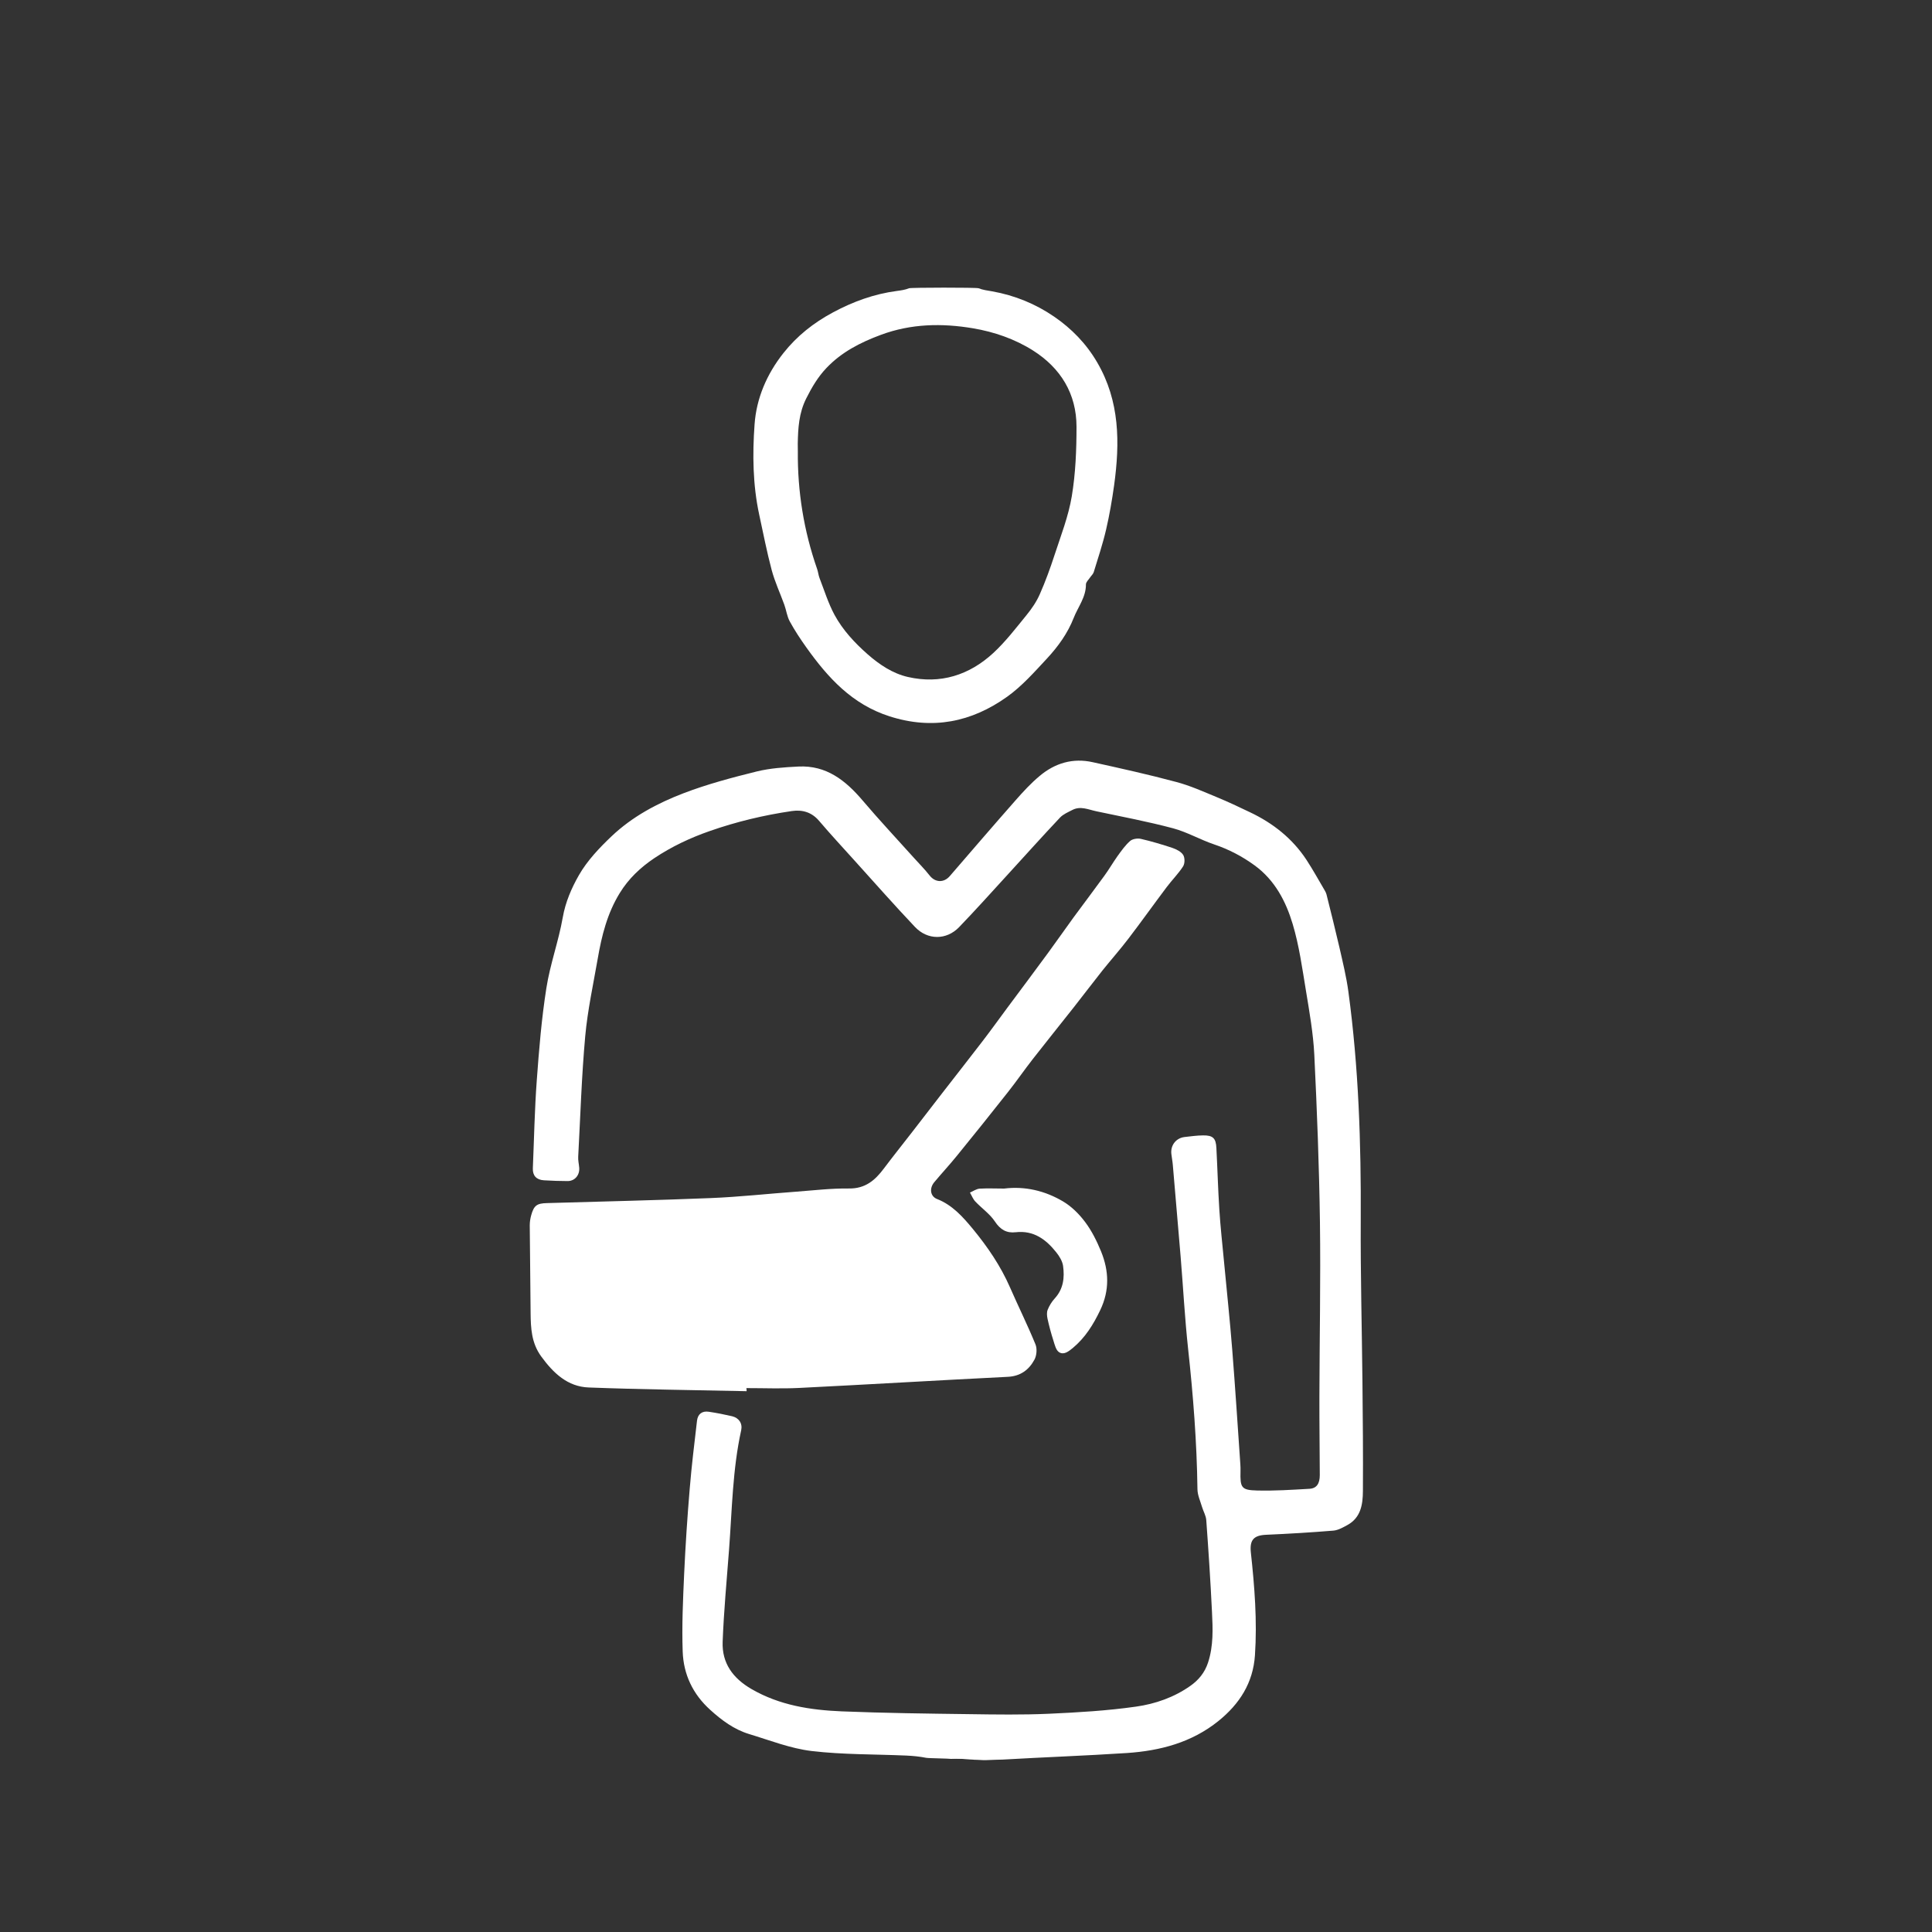 <svg viewBox="0 0 2500 2500" xmlns="http://www.w3.org/2000/svg" xmlns:xlink="http://www.w3.org/1999/xlink" id="Layer_1" overflow="hidden"><rect x="0" y="0" width="2500" height="2500" fill="#333333" stroke="none"/><g display="none"><rect x="-436.3" y="-55.7" width="3319.1" height="2854.3" fill="#FFFFFF"/></g><g><g display="none"><path d="M637.7 1015.6C661.1 1033.4 689 1037.3 716.9 1041.1 724.1 1042.1 731.3 1044.1 738.5 1044.5 742.7 1044.8 748 1044.2 751.1 1041.8 810.9 996.3 891.2 1010.3 931.9 1060 932 1060.2 932.4 1060.1 933.6 1060.3 933.6 1054.9 933.6 1049.6 933.6 1044.6 950.6 1041.4 967.1 1039.2 982.9 1035 998.7 1030.8 1013.9 1024.7 1029.5 1019.3 1036 1035.8 1029.4 1061.7 1011.9 1067.9 992.2 1074.9 972.3 1081 952.4 1087.6 950.3 1088.3 948.4 1089.4 946.4 1090.3 947 1093.9 947.6 1097 948.4 1101.7 954.1 1101.7 960 1101.6 965.9 1101.7 988.5 1102.3 1006.6 1120.7 1007.1 1143.3 1007.4 1160.4 1007.4 1177.6 1007.1 1194.7 1006.7 1221.6 992.6 1235.7 965.7 1237.5 962.6 1237.7 941.6 1239.8 938.1 1239.6 938.1 1239.6 938.1 1239.6 938.1 1239.6 936 1239.5 934.3 1238.1 933.7 1236.2 932 1230.6 929.9 1225 929.9 1219.4 929.5 1184.7 929.9 1149.9 929.8 1115.2 929.7 1075.8 896.9 1040.8 854.7 1037 874.1 1049 891.6 1059.8 910.2 1071.3 883 1087.7 857.6 1103 830.9 1119.1L830.9 1093.3C827.1 1093.3 823.6 1093.5 820.3 1093.3 795.7 1091.5 771.1 1089.3 746.5 1087.9 743.8 1087.7 739 1090.7 738.4 1093.1 736.6 1099.9 735.6 1107.1 735.6 1114.2 735.3 1149.3 735.5 1184.3 735.5 1219.4 735.5 1236.2 734.2 1237.5 717 1237.5 710.2 1237.5 703.4 1237.6 696.5 1237.3 674.5 1236.3 659.2 1221.9 658.3 1199.8 657.5 1179.7 657.4 1159.5 658.3 1139.5 659.3 1117.1 675 1102.8 697.5 1101.8 698.8 1101.7 700.1 1101.8 701.4 1101.8 718 1101.7 718 1101.7 719.7 1084.7 696.6 1079.4 672.1 1077.8 652.6 1062.4 646.7 1057.8 642.7 1050.8 637.8 1044.9L637.8 1015.6ZM716.5 1120.8C708.1 1120.8 700.5 1120.3 693 1121 684 1121.8 676.9 1129.2 676.8 1138.2 676.5 1159 676.4 1179.8 676.8 1200.6 677 1209.6 682.1 1216.2 691.1 1217.8 699.2 1219.2 707.6 1219 716.5 1219.5L716.5 1120.8 716.5 1120.8ZM949.6 1218.3C956.6 1218.3 962.7 1218.6 968.7 1218.2 979.7 1217.5 987.3 1210.8 987.6 1199.8 988.2 1179.4 988.1 1159 987.5 1138.6 987.3 1130.2 982.3 1123.6 973.5 1122.2 965.7 1120.9 957.7 1121.3 949.5 1120.9L949.6 1218.3 949.6 1218.3ZM781.9 1048 829.9 1048 829.9 1034.2C812.2 1034.6 796.2 1037.7 781.9 1048Z" fill="#FFFFFF"/><path d="M637.7 1448.2C639.6 1441.7 641.4 1435.2 643.3 1428.8 652.6 1397.4 670.3 1373.8 703.2 1364.1 715.6 1360.5 727.7 1355.8 740 1351.4 765 1342.5 774.9 1314.4 761.1 1291.9 756.9 1285 752.9 1277.9 749.3 1270.7 740.6 1253.2 740.7 1253.1 755 1237.7 756.2 1240.5 757.3 1243 758.5 1245.4 764.6 1257.5 769.6 1270.4 777.1 1281.6 796.2 1310.3 784.5 1352.9 752.7 1366 738.6 1371.8 724.4 1377.4 709.8 1381.8 685 1389.2 670.4 1405.8 663.5 1429.9 661.4 1437.4 660.7 1445.2 658.5 1452.7 655.4 1463.1 659.5 1470.7 668.5 1474 685.1 1480.2 702 1486.6 719.3 1489.7 799.3 1504 879.5 1503.6 959.2 1487 971.5 1484.4 983.4 1479.6 995.2 1475.2 1005.1 1471.5 1009 1463.6 1007 1453.3 1005 1443.2 1003.4 1432.8 999.8 1423.2 992.9 1404.8 980.1 1391.3 961.3 1384.4 945.5 1378.6 929.4 1373.4 913.8 1367.2 889.4 1357.5 874.4 1329.7 879.6 1303.9 880.2 1300.9 884.6 1297.7 888 1296.5 891.4 1295.2 895.6 1296.2 896.9 1296.2 898.7 1308.6 898.7 1320.8 902.7 1331.6 905.3 1338.5 912.8 1345.2 919.8 1348.6 932.2 1354.7 945.8 1358.7 959.1 1362.7 992.6 1372.8 1012.6 1395.5 1021.6 1428.7 1023.5 1435.9 1024.6 1443.3 1026.2 1450.6 1030.1 1467.6 1022.8 1479.6 1009.2 1488.6 991.8 1500.1 971.9 1505.2 951.7 1508.4 930.6 1511.7 909.3 1514 888.1 1516.8 885.2 1517.2 882.4 1517.9 879.6 1518.5 849.1 1518.5 818.6 1518.5 788 1518.5 782.6 1517.8 777.2 1516.9 771.8 1516.4 738.2 1513.3 704.8 1509.2 672.9 1497 657.3 1491 643.8 1482.8 638 1465.9 637.7 1459.9 637.7 1454 637.7 1448.2Z" fill="#FFFFFF"/><path d="M822.8 953.3C822.8 958.8 822.8 964.3 822.8 970.5 826.4 970.7 829.6 970.8 832.7 970.9 863 972.2 893.4 972.1 923.5 975.2 947.7 977.7 972.4 979.8 995.1 990.3 998 991.6 1000.8 993.1 1003.5 994.6 1009.1 997.9 1015.3 1001.5 1012.8 1009.2 1010.5 1016.2 997 1020.1 989.7 1017.1 967.7 1008.1 944.7 1003.7 921.1 1001.6 891.4 999 861.7 996.4 832.1 993.9 829.6 993.7 827 993.9 823.3 993.9 823 999.8 822.8 1005.4 822.5 1012.6 805.6 1002.4 790 992.9 773.3 982.9 789.2 972.6 804.1 962.8 819.1 953.1 820.2 953.3 821.5 953.3 822.8 953.3Z" fill="#FFFFFF"/><path d="M1599.1 1432.8C1600.5 1446.2 1607.4 1449.4 1618.1 1448.2 1625.5 1447.4 1633 1447.9 1640.5 1448.1 1650.2 1448.4 1656.6 1454.2 1657 1462.5 1657.4 1471.3 1651.3 1477.7 1641.1 1478.4 1634.3 1478.9 1627.5 1478.6 1620.7 1478.6 1576.5 1478.6 1532.4 1478.6 1488.2 1478.6 1485.3 1478.6 1482.3 1478.7 1479.4 1478.4 1469.8 1477.3 1463.6 1471.1 1463.8 1462.9 1464 1454.7 1470.5 1448.6 1480 1448.1 1485.8 1447.8 1491.8 1447.4 1497.5 1448.2 1508.3 1449.7 1513 1444.7 1514.1 1433.6 1414.6 1433.6 1315.2 1433.6 1215.1 1433.6 1215.1 1297.2 1215.1 1162 1215.1 1025.9 1444.9 1025.9 1674.9 1025.9 1905.5 1025.9 1905.5 1161.1 1905.5 1296.3 1905.5 1432.8 1803.6 1432.8 1701.6 1432.8 1599.1 1432.8ZM1560.2 1415C1664.1 1415 1768 1415 1872 1415 1886 1415 1886.5 1414.5 1886.5 1400.9 1886.5 1286.6 1886.5 1172.3 1886.5 1058 1886.5 1043.4 1886.3 1043.2 1871.8 1043.2 1664.3 1043.2 1456.8 1043.2 1249.3 1043.2 1235.2 1043.2 1234.7 1043.8 1234.7 1058.3 1234.7 1172.3 1234.7 1286.3 1234.7 1400.3 1234.7 1414.6 1235.3 1415.2 1249.5 1415.2 1353 1415 1456.6 1415 1560.2 1415Z" fill="#FFFFFF"/><path d="M746.3 973.5C746.3 983 746.3 990 746.3 994.6 721.5 1001.1 697.5 1006.6 674 1014 666.9 1016.2 662.6 1015.7 657.7 1011.2 650.9 1004.9 651.1 998 659.5 994.4 671.4 989.4 683.7 984.7 696.2 981.8 712.3 978.1 728.8 976.3 746.3 973.5Z" fill="#FFFFFF"/><path d="M1487.2 1262.4C1477.5 1263.6 1469.9 1264.6 1461.1 1265.7 1466.2 1277.3 1471 1288.1 1476.1 1299.6 1472.9 1301.2 1470.2 1302.6 1467 1304.2 1461.8 1292.6 1456.9 1281.5 1451.5 1269.5 1445.1 1275.4 1439.7 1280.4 1433.2 1286.4 1433.2 1261.2 1433.2 1237.3 1433.2 1211.9 1451.2 1228.8 1468.6 1245.1 1487.2 1262.4Z" fill="#FFFFFF"/><path d="M1450.2 1157.2C1454.7 1163.1 1458.5 1168.2 1462.9 1174.1 1460 1175 1457.6 1175.8 1454.9 1176.6 1454.7 1181.8 1454.4 1186.9 1454.2 1191.9 1445.9 1192.7 1445.9 1192.7 1444.9 1176.2 1442.8 1175.7 1440.5 1175.1 1437.4 1174.4 1441.8 1168.5 1445.8 1163.2 1450.2 1157.2Z" fill="#FFFFFF"/><path d="M1379.1 1240.4C1379.9 1243.8 1380.4 1246.1 1381 1248.6 1386.5 1248.9 1391.6 1249.1 1396.6 1249.3 1397.4 1257.6 1397.4 1257.6 1380.9 1258.6 1380.4 1260.7 1379.8 1263 1379.1 1266 1373.3 1261.8 1368.2 1258 1361.7 1253.3 1367.5 1249.1 1372.7 1245.2 1379.1 1240.4Z" fill="#FFFFFF"/><path d="M1517.1 1240.2C1523.5 1245 1528.7 1248.8 1534.6 1253.2 1528.8 1257.6 1523.5 1261.6 1517.4 1266.1 1516.7 1263 1516.1 1260.8 1515.8 1259.4 1510.5 1255 1498.7 1264.1 1498.9 1250.8 1504.7 1245.6 1516.5 1255.2 1517.1 1240.2Z" fill="#FFFFFF"/><path d="M1452.9 1315.8C1457.2 1322.6 1448.8 1333.5 1463.3 1333.8 1458.8 1339.9 1454.9 1345.2 1450.3 1351.4 1445.9 1345.5 1441.9 1340.2 1437.4 1334.1 1440.5 1333.4 1442.7 1332.9 1443.7 1332.6 1448.8 1327.4 1438.9 1315.1 1452.9 1315.8Z" fill="#FFFFFF"/></g><g display="none"><path d="M462.3 947.9C480.4 955.6 500.2 960.8 516.3 971.5 543.1 989.2 555 1016.9 555.3 1048.9 555.7 1099.4 555.5 1149.9 555.4 1200.3 555.2 1256.6 513.6 1300.1 459 1301.4 405.3 1302.6 360.4 1259.4 359.4 1203.6 358.4 1151.8 358.5 1100 359.4 1048.2 360.2 1000.1 391.4 963.3 438.1 952.7 442.8 951.6 447.2 949.6 451.7 948 455.2 947.9 458.7 947.9 462.3 947.9Z" fill="#FFFFFF"/><path d="M281.4 1160.7C286.6 1149 294.8 1141.3 308.3 1145.1 322 1148.9 323.6 1160.4 323.6 1172.7 323.5 1190 322.5 1207.5 324.9 1224.5 334.3 1289.9 394.3 1339.2 460.4 1337.2 528.9 1335.1 584.1 1284.3 590.3 1217.1 591.8 1200.8 591.3 1184.4 591.8 1168 592.2 1152.2 599.3 1144.2 612.5 1144.5 624.7 1144.8 632.3 1153.2 632.6 1167.6 633.4 1204.9 633.8 1242.2 616.6 1276.8 591.1 1328.1 551.3 1361.8 494.6 1374.3 489.5 1375.4 484.4 1376.6 478.7 1377.8 478.7 1389.6 478.7 1400.9 478.7 1414.3 498.6 1414.3 518.3 1414.3 538.1 1414.3 543.4 1414.3 548.8 1413.9 554 1414.5 564.7 1415.8 572.4 1421.2 573.9 1432.5 575.4 1443.8 569.6 1451.2 559.6 1455.2 556 1456.6 551.9 1457.1 548 1457.2 487.3 1457.3 426.6 1457.3 365.9 1457.2 362.8 1457.2 359.5 1457.1 356.8 1456 346.5 1451.9 338.9 1445.1 340.4 1433.1 342 1420.7 350.5 1414.6 362.5 1414.4 382 1414 401.5 1414.3 421 1414.3 425.7 1414.3 430.5 1414.3 436.5 1414.3 436.5 1403.1 437.4 1393.4 436 1383.9 435.5 1380.7 429.6 1376.7 425.6 1375.9 372.5 1365.3 331.6 1336.9 305.5 1289.9 295.2 1271.4 291 1249.5 283.9 1229.2 283.1 1226.8 282.2 1224.4 281.3 1222 281.4 1201.5 281.4 1181.1 281.4 1160.7Z" fill="#FFFFFF"/><path d="M1843.9 1234.1C1843.9 1205.9 1843.9 1180.4 1843.9 1153.5 1835.2 1153.5 1827 1153.5 1816.4 1153.5 1819 1141.6 1810.2 1129.6 1824.7 1121 1822.5 1115.8 1820.1 1110.2 1817.8 1104.5 1809.6 1083.8 1811.2 1064.3 1827 1047.7 1841.4 1032.5 1867 1027 1887.2 1038.3 1903.8 1047.6 1918.7 1060.9 1931.9 1074.8 1943.4 1086.8 1951.1 1102.4 1961.3 1115.7 1964.2 1119.5 1970.2 1122.8 1974.9 1123.1 1992.9 1123.9 2011 1123.4 2029.9 1123.4 2029.9 1133.3 2029.9 1142 2029.9 1152.7 2020.9 1152.7 2011.8 1152.7 2002.7 1152.7 1993.5 1152.7 1984.3 1152.7 1973.5 1152.7 1973.5 1226.5 1973.5 1299 1973.5 1372.4 1962.4 1372.4 1952.9 1372.4 1941.8 1372.4 1941.8 1300 1941.8 1227.5 1941.8 1153.9 1919.4 1153.9 1898.5 1153.9 1876.1 1153.9 1876.1 1226.8 1876.1 1299.2 1876.1 1372.5 1865.1 1372.5 1855.7 1372.5 1844.4 1372.5 1844.4 1339.1 1844.4 1306.2 1844.4 1269.4 1811.3 1295.9 1781.1 1320.1 1750.2 1344.9 1743.8 1335.3 1737.9 1326.6 1731.1 1316.4 1758 1295.8 1784.5 1275.5 1812.9 1253.7 1790.9 1244 1771.4 1234.9 1751.4 1227 1748.2 1225.7 1742.3 1228.9 1738.8 1231.6 1718.2 1247 1698 1262.8 1677.5 1278.4 1673.7 1281.3 1669.8 1284 1665.1 1287.3 1658.5 1277.6 1652.7 1268.9 1646.1 1259.1 1668.4 1243.2 1689.8 1228 1711.3 1212.7 1685.4 1179.2 1683.6 1157.3 1704.3 1137.1 1725.4 1116.6 1758.3 1114.7 1780.7 1132.8 1801.1 1149.3 1802.2 1174.3 1782.8 1206.4 1802.7 1215.5 1822.1 1224.3 1843.9 1234.1ZM1930.9 1123.4C1924.1 1113.5 1920 1106.1 1914.4 1100 1903.8 1088.3 1893.4 1076.2 1881.1 1066.5 1871.4 1058.8 1858.9 1060.3 1849.3 1068.6 1839.9 1076.7 1840.8 1087.4 1845.6 1097.8 1848.8 1104.6 1852.3 1111.3 1856.3 1117.5 1858 1120.1 1861.5 1123.2 1864.2 1123.2 1885.3 1123.6 1906.3 1123.4 1930.9 1123.4ZM1742.8 1150.1C1730.6 1150.3 1720.5 1160.2 1720.8 1171.8 1721 1183.5 1731.2 1192.9 1743.5 1192.8 1756.2 1192.7 1765.2 1183.6 1765.1 1171.2 1764.9 1159 1755.3 1149.9 1742.8 1150.1Z" fill="#FFFFFF"/><path d="M1486.6 1230C1495.8 1182 1458.3 1130.2 1418 1132.6 1435 1159.3 1435.5 1174.5 1420 1193.5 1404.6 1212.4 1376.6 1220.4 1355.2 1212.2 1332.7 1203.5 1316.3 1177.2 1318.4 1152.9 1320.3 1130.6 1339.1 1108.1 1362.6 1103.8 1436.9 1090 1500.9 1124.1 1516.1 1194.6 1518.5 1205.6 1517.6 1217.3 1518.2 1229.3 1527.3 1229.3 1535.9 1229.3 1546.2 1229.3 1546.2 1207.6 1546.2 1186.4 1546.2 1165.3 1546.2 1144.6 1546.2 1123.9 1546.2 1102.1 1555.8 1102.1 1564 1102.1 1573 1102.1 1573 1187.5 1573 1272.3 1573 1357 1571.9 1357.7 1571.2 1358.4 1570.4 1358.5 1546.2 1360.9 1546.2 1360.9 1546.2 1336.7 1546.2 1311.1 1546.2 1285.5 1546.2 1258.7 1534.8 1258.7 1525 1258 1515.5 1259.1 1512.4 1259.4 1508.6 1263.6 1507.1 1267 1484 1316.5 1447.6 1348.2 1392 1356.4 1354.4 1361.9 1317.3 1359.9 1282 1346.9 1264.3 1340.4 1247.8 1328.5 1233.1 1316.2 1216.6 1302.3 1215.4 1281.8 1220.3 1262.1 1225.5 1241.1 1243 1230 1268.1 1230 1335.9 1229.9 1403.7 1230 1471.5 1230 1476.4 1230 1481.3 1230 1486.6 1230ZM1478.8 1260C1474.9 1259.4 1472.9 1258.8 1470.8 1258.8 1402.2 1258.7 1333.6 1258.6 1265 1258.8 1251.7 1258.8 1246 1266.1 1247.7 1279.5 1250.8 1303.4 1266.5 1318.1 1288.2 1321.2 1321.7 1325.9 1355.8 1327.6 1389.6 1327.3 1403.8 1327.2 1419.2 1320.8 1431.8 1313.5 1452.7 1301.5 1468.8 1284 1478.8 1260ZM1347.1 1159.9C1347.3 1174.9 1360.2 1187.4 1375.4 1187.1 1390 1186.9 1403.3 1173.6 1403.4 1159 1403.6 1144.3 1389 1130.3 1374.1 1130.9 1359.7 1131.5 1346.9 1145.2 1347.1 1159.9Z" fill="#FFFFFF"/><path d="M2078.1 1371.9C2088.7 1342.3 2098.7 1314.6 2108.7 1286.9 2129.9 1228.4 2151.3 1170 2172.2 1111.3 2175.3 1102.5 2179.1 1098.4 2189 1099.2 2202.6 1100.3 2219.6 1095.2 2229.1 1101.6 2238.4 1108 2240.4 1125.4 2245 1138.1 2271.5 1211.1 2297.8 1284.2 2324.2 1357.3 2325.7 1361.4 2327.1 1365.5 2329.3 1371.8 2313.7 1371.8 2299.4 1372.2 2285.1 1371.4 2282.6 1371.3 2279.4 1366.7 2278.2 1363.5 2273.4 1351.2 2269.1 1338.6 2265 1326 2263 1319.8 2259.9 1317 2252.8 1317.1 2220 1317.5 2187.3 1317 2154.5 1317.6 2150.7 1317.7 2145.1 1321.8 2143.6 1325.5 2138.2 1338 2134.6 1351.3 2129.5 1364 2128.2 1367.3 2123.9 1371.4 2120.8 1371.6 2107.2 1372.3 2093.6 1371.9 2078.1 1371.9ZM2161.4 1274.1C2190.6 1274.1 2217.8 1274.1 2246.5 1274.1 2232.4 1234.2 2218.8 1195.5 2205.2 1156.8 2204.3 1156.9 2203.3 1157.1 2202.4 1157.2 2188.9 1195.8 2175.3 1234.4 2161.4 1274.1Z" fill="#FFFFFF"/><path d="M942.8 1225.7C942.8 1264.7 942.8 1303.8 942.7 1342.8 942.7 1346.2 942.7 1350.6 940.7 1352.9 938.3 1355.8 933.9 1358.4 930.2 1358.4 926.9 1358.5 923 1355.6 920.4 1352.9 918.8 1351.2 918.5 1347.7 918.5 1345 918.4 1265.7 918.4 1186.3 918.5 1107 918.5 1098.2 922.2 1093.2 928.7 1092.5 937.3 1091.5 942.6 1096.5 942.6 1106.3 942.7 1122 942.6 1137.7 942.6 1153.5 942.8 1177.6 942.8 1201.6 942.8 1225.7Z" fill="#FFFFFF"/><path d="M988.6 1225.7C988.6 1249.5 988.6 1273.4 988.6 1297.2 988.6 1299.7 988.8 1302.4 988.2 1304.8 986.9 1310.6 983 1314.2 977 1314.4 971.4 1314.6 967.2 1311.7 965.6 1306.1 964.7 1303 964.4 1299.6 964.3 1296.4 964.2 1249.2 964.3 1202.1 964.3 1154.9 964.3 1153.9 964.3 1152.9 964.3 1151.9 964.8 1142.5 969.7 1136.6 977 1136.9 984.2 1137.2 988.5 1142.5 988.5 1151.9 988.7 1176.5 988.6 1201.1 988.6 1225.7Z" fill="#FFFFFF"/><path d="M872.8 1225.8C872.8 1202.7 872.8 1179.7 872.8 1156.6 872.8 1153.9 872.5 1150.3 874.1 1148.6 876.8 1145.5 880.9 1141.5 884.3 1141.6 888.1 1141.7 892.5 1145.4 895.4 1148.5 897.1 1150.3 896.8 1154.3 896.8 1157.3 896.9 1202.9 896.8 1248.5 896.8 1294.1 896.8 1294.9 896.8 1295.6 896.8 1296.4 896.4 1305.6 892.1 1310.5 884.3 1310.4 877.2 1310.4 872.8 1305.4 872.8 1296.4 872.7 1272.9 872.8 1249.3 872.8 1225.8Z" fill="#FFFFFF"/><path d="M1056.9 1225.7C1056.9 1206.4 1056.9 1187.1 1056.9 1167.8 1056.9 1162.1 1058.3 1157.3 1064.1 1154.8 1070.3 1152.1 1077.4 1154.9 1079.7 1161.2 1080.5 1163.3 1080.9 1165.7 1080.9 1167.9 1081 1206.2 1081 1244.5 1081 1282.9 1081 1284.2 1080.8 1285.4 1080.6 1286.7 1079.3 1293.9 1074.7 1298.2 1068.4 1297.9 1061.7 1297.6 1057.1 1292.8 1057.1 1285.2 1056.9 1265.3 1057 1245.5 1056.9 1225.7 1057 1225.7 1056.9 1225.7 1056.9 1225.7Z" fill="#FFFFFF"/><path d="M804.3 1225.6C804.3 1243.1 804.4 1260.6 804.3 1278.1 804.3 1287.4 800 1292.7 792.6 1292.9 785.8 1293.1 780.8 1288 780.7 1279 780.4 1243.2 780.3 1207.4 780.5 1171.7 780.5 1163.4 786.2 1158.1 793.2 1158.5 799.9 1158.9 804.3 1164.1 804.3 1172.3 804.4 1190.1 804.3 1207.9 804.3 1225.6Z" fill="#FFFFFF"/><path d="M826.8 1225C826.8 1216.7 826.5 1208.3 826.9 1199.9 827.2 1192 831.6 1187.6 838.4 1187.4 845.4 1187.2 850.2 1192 850.4 1200.2 850.7 1217.2 850.7 1234.1 850.4 1251.1 850.3 1259.2 845.4 1264.2 838.5 1264 831.6 1263.9 827.1 1259.1 826.9 1250.8 826.5 1242.3 826.7 1233.7 826.8 1225 826.7 1225 826.7 1225 826.8 1225Z" fill="#FFFFFF"/><path d="M1011 1225.5C1011 1219.4 1010.7 1213.4 1011.1 1207.3 1011.5 1200.1 1016 1196 1022.8 1196 1029.4 1196 1034.2 1200.2 1034.4 1207.4 1034.8 1219.8 1034.8 1232.2 1034.3 1244.5 1034.1 1251.2 1029.9 1255.1 1023 1255.3 1016.2 1255.6 1011.5 1251.5 1011.1 1244.4 1010.7 1238.2 1011 1231.8 1011 1225.5 1011 1225.5 1011 1225.5 1011 1225.5Z" fill="#FFFFFF"/><path d="M1126.7 1225.9C1126.7 1230.2 1127 1234.6 1126.6 1238.8 1125.9 1245.8 1121 1250.1 1114.4 1249.7 1107.5 1249.3 1103.5 1245.4 1103.1 1238.7 1102.7 1229.9 1102.6 1220.9 1103.2 1212.1 1103.6 1205.3 1108 1201.6 1114.8 1201.6 1121.7 1201.6 1125.7 1205.6 1126.5 1212.2 1127.1 1216.7 1126.7 1221.4 1126.7 1225.9 1126.7 1225.9 1126.7 1225.9 1126.7 1225.9Z" fill="#FFFFFF"/><path d="M734.4 1226C734.4 1222.7 734.1 1219.4 734.5 1216.1 735.2 1209.9 738.7 1205.8 745 1205 751.8 1204.2 756.9 1207.5 757.8 1214.1 758.8 1221.6 758.8 1229.3 757.9 1236.8 757.1 1243.4 752.3 1246.7 745.4 1246.4 739.2 1246.1 734.8 1241.6 734.4 1235.1 734.3 1232.1 734.4 1229 734.4 1226Z" fill="#FFFFFF"/></g><g display="none"><path d="M1714.4 1545.9C1700.6 1543.6 1686.6 1542.5 1673.1 1539 1571.8 1512.4 1506.3 1448.4 1483.1 1346.5 1451.6 1208.3 1538.3 1075.3 1676.5 1044.2 1688.1 1041.6 1700.1 1040.8 1711.9 1039.1 1714.1 1038.8 1716.3 1038.3 1718.6 1037.9 1726 1037.9 1733.3 1037.9 1740.7 1037.9 1742.9 1038.3 1745.2 1038.7 1747.4 1039 1763.7 1041.7 1780.3 1043 1796.2 1047.2 1920.9 1080.2 2003.9 1204.6 1979.8 1338 1962.2 1435.9 1885.1 1517.4 1788.1 1539 1774.3 1542.1 1760.1 1543.7 1746.2 1545.9 1735.6 1545.9 1725 1545.9 1714.4 1545.9ZM1959 1292.1C1959.1 1165.7 1856.8 1063.1 1730.6 1063 1604.3 1062.9 1501.7 1165.3 1501.6 1291.6 1501.5 1418.3 1603.6 1520.9 1729.7 1521 1856.7 1521.1 1958.9 1419 1959 1292.1Z" fill="#FFFFFF"/><path d="M489.9 1203.5C515.4 1189.9 540.9 1176.5 566.4 1162.8 606 1141.5 645.6 1120.2 685.2 1098.9 687 1097.9 688.9 1097.1 691.1 1096 695.1 1102.8 699.2 1109.4 703.1 1116.1 717.5 1141.2 731.8 1166.3 746.3 1191.3 749 1196.1 749.6 1199.3 744.1 1203.1 734.7 1209.5 730.9 1220 728.9 1230.8 726.6 1243.4 720.7 1253.7 711.1 1261.8 690.3 1279.2 669.2 1296.5 644.7 1308.4 629.9 1315.6 614.4 1321.5 598.9 1326.8 592.2 1329.1 584.4 1329.1 577.3 1328.6 574.5 1328.4 571.5 1324.5 569.5 1321.6 544.3 1284.6 519.2 1247.5 494.1 1210.4 492.8 1208.5 491.4 1206.8 490 1205 489.9 1204.4 489.9 1204 489.9 1203.5Z" fill="#FFFFFF"/><path d="M646.6 1476.9C632.9 1462.3 619.3 1448.6 606.6 1434.2 586.5 1411.4 575.1 1384.4 570.1 1354.5 568.4 1344.2 570.6 1340.8 580 1341 597.1 1341.4 613 1336.3 627.3 1328 655.2 1311.7 682.5 1294.2 709.3 1276.2 718.3 1270.2 726.7 1262 732.8 1253.1 738.3 1245.1 741.2 1234.9 743.7 1225.3 748.8 1205.7 761.3 1196.9 781.2 1200.5 834.2 1209.9 887.6 1212.1 941.2 1211 959.4 1210.6 977.5 1210.1 995.7 1209.5 1030.9 1208.4 1064.7 1199.9 1097.9 1188.9 1116.6 1182.7 1135.2 1176.2 1153.6 1169.3 1182.5 1158.6 1211.4 1165.8 1231.9 1188.9 1234.4 1191.7 1238 1193.4 1241.1 1195.7 1243.5 1197.4 1246.3 1198.8 1248.2 1201 1254.3 1208.2 1253 1214.4 1244.7 1218.9 1216.2 1234.2 1187.8 1249.7 1159.2 1264.8 1095.5 1298.5 1032.1 1332.6 967.9 1365.3 923.6 1387.8 876 1400.5 826.9 1407.8 825.8 1408 824.6 1408.2 823.5 1408.5 822.9 1408.7 822.3 1409.1 821.3 1409.7 824.6 1415.5 828.1 1421.1 831.1 1426.9 835.2 1434.7 833.7 1440 826.1 1444.1 776.5 1471 726.7 1497.7 677.1 1524.6 671.5 1527.6 667.8 1526.6 664.6 1521.1 658.4 1510.6 652.3 1500 645.5 1490 641.3 1484.3 640 1479.9 646.6 1476.9Z" fill="#FFFFFF"/><path d="M1225.9 1298.7C1225.9 1307.3 1220.2 1311.8 1213.5 1315.4 1182.2 1332.3 1150.9 1349.1 1119.6 1365.9 1104.3 1374.2 1088.9 1382.5 1073.5 1390.7 1069.1 1393 1064.5 1395.3 1059.8 1396.9 1050.2 1400.3 1040.8 1396.5 1036.5 1387.8 1031.9 1378.6 1034.5 1369.1 1043.7 1363.4 1050.1 1359.4 1056.9 1356.1 1063.6 1352.5 1102.4 1331.6 1141.1 1310.7 1179.9 1289.9 1186.4 1286.4 1192.9 1283 1199.7 1280.3 1213.2 1274.8 1226.1 1284 1225.9 1298.7Z" fill="#FFFFFF"/><path d="M1130.8 1366.5C1139.5 1361.9 1147.7 1357.5 1156.3 1352.9 1160 1357.7 1163.3 1362 1166.6 1366.4 1185.8 1392.3 1210.8 1410.2 1241.2 1420.7 1251.8 1424.4 1252 1424.7 1251.8 1435.9 1251.7 1438.7 1251.8 1441.4 1251.8 1444.2 1251.8 1446.7 1251.8 1449.2 1251.8 1451.7 1215.8 1454.1 1155 1411.4 1130.8 1366.5Z" fill="#FFFFFF"/><path d="M1567.7 1292.4C1580.9 1292.4 1592.6 1292.4 1605 1292.4 1606.9 1335.7 1624.7 1370.7 1660.5 1395.5 1683.3 1411.2 1708.9 1418 1736.7 1416.8 1795.6 1414.3 1853.1 1366.7 1855.7 1292.2 1861.7 1292.2 1867.8 1292.2 1873.9 1292.2 1879.8 1292.2 1885.8 1292.2 1892.8 1292.2 1890.8 1348.9 1868.5 1394.5 1821.8 1425.7 1764.3 1464.1 1703.8 1465.5 1644.7 1429.6 1594.4 1398.9 1570.2 1351.8 1567.7 1292.4Z" fill="#FFFFFF"/><path d="M1806.4 1253.4C1792.4 1253.4 1781.6 1242.6 1781.6 1228.5 1781.6 1214.6 1792.5 1203.5 1806.3 1203.4 1820.4 1203.3 1831.9 1214.8 1831.6 1228.7 1831.5 1242.6 1820.3 1253.4 1806.4 1253.4Z" fill="#FFFFFF"/><path d="M1654.2 1253.4C1640.3 1253.4 1629.1 1242.6 1628.9 1228.8 1628.7 1215.1 1640.4 1203.4 1654.3 1203.5 1668.1 1203.6 1679.1 1214.7 1679.1 1228.6 1679 1242.5 1668.2 1253.3 1654.2 1253.4Z" fill="#FFFFFF"/></g><g display="none"><path d="M1252.3 2001.2C1236.7 1998.9 1221 1997.2 1205.6 1994.2 1091.5 1972 1003.3 1883.5 982.9 1769.4 978.3 1743.6 976.7 1717 976.1 1690.7 973.5 1579.5 971.8 1468.3 969.9 1357.1 969.4 1326 969.2 1294.9 968.7 1263.8 967.7 1190.4 995.7 1129.2 1047.9 1078.7 1099.7 1028.5 1161.9 999 1233.5 990.8 1301.8 983 1366.2 995.8 1426.2 1030.5 1473.9 1058.1 1513.7 1093.5 1540.9 1141.8 1562.8 1180.6 1573.5 1222.4 1571.6 1267.2 1567.7 1360.4 1564.2 1453.7 1560.1 1546.9 1557.6 1604.6 1555 1662.4 1551.4 1720.1 1546.4 1799 1518.9 1868.5 1460.8 1923.8 1416.8 1965.7 1364.1 1990 1303.8 1997.8 1294.8 1999 1285.8 2000 1276.9 2001.1 1268.7 2001.2 1260.5 2001.2 1252.3 2001.2ZM1519.5 1318.6C1520 1318.6 1520.6 1318.6 1521.1 1318.6 1521.1 1298.7 1521.1 1278.7 1521.1 1258.8 1521.1 1209.8 1506.5 1166.1 1474.6 1128.5 1446.6 1095.4 1410.7 1073 1371.2 1057.6 1284 1023.6 1199.1 1034.3 1119.8 1081 1055.9 1118.7 1021.2 1177 1019.4 1252 1018.2 1303.3 1020.2 1354.7 1021.1 1406 1022.9 1501.1 1024.9 1596.1 1027 1691.2 1027.8 1729 1028.4 1766.7 1042.7 1802.8 1069.2 1869.8 1115.4 1916.3 1184.1 1938.5 1218.4 1949.6 1254.1 1951.8 1290.2 1948.8 1369.3 1942.1 1431.2 1909.3 1468.3 1836.1 1483.6 1806 1496.2 1775 1498.6 1741.4 1503.2 1677.9 1506.2 1614.3 1509.3 1550.8 1512.9 1473.3 1516.1 1395.9 1519.5 1318.6Z" fill="#FFFFFF"/><path d="M967 498.8C982.2 504.2 986.7 515.5 985.5 530.6 982.8 565.7 981 600.8 977.9 635.9 973.6 684.4 1002.1 729.3 1050.5 749 1074.8 758.8 1100.2 761.8 1126.1 763.2 1150.7 764.5 1175.5 764.5 1199.7 768.5 1247.1 776.3 1279.8 803.4 1292.9 850.4 1298.1 869.1 1299.9 888.9 1301.5 908.3 1302.7 922.1 1292 932.8 1279.1 933.9 1265.8 935 1255.3 926.7 1252.7 912.2 1250.5 899.5 1249.6 886.6 1247 874 1242 850.1 1231.7 829 1207.1 820.2 1195.8 816.2 1183.1 815.3 1170.9 814.3 1138.5 811.5 1105.6 812 1073.7 806.6 1023.5 798.1 980.9 774.3 951.7 730.9 936.3 708.1 927.2 682.6 928.5 654.8 930.6 611.2 933.7 567.6 936.8 524.1 937.6 512.4 944.3 504.1 954.8 499 958.7 498.8 962.8 498.8 967 498.8Z" fill="#FFFFFF"/><path d="M1247.1 1251.8C1247.1 1223.1 1246.8 1194.4 1247.2 1165.6 1247.4 1151 1255.9 1141.8 1268.9 1140.1 1280 1138.7 1291.9 1146.5 1295.2 1157.7 1296.1 1160.7 1296.2 1164 1296.2 1167.2 1295.7 1221.7 1295.1 1276.2 1294.4 1330.8 1294.3 1334.6 1293.6 1338.4 1292.9 1342.1 1290.1 1357.3 1280.1 1364.7 1264 1363.7 1253.8 1363 1245.7 1353.5 1245.4 1339.8 1244.9 1314.6 1245.2 1289.4 1245.1 1264.2 1245.1 1260.1 1245.1 1256 1245.1 1251.9 1245.8 1251.8 1246.5 1251.8 1247.1 1251.8Z" fill="#FFFFFF"/></g><g display="none"><path d="M759.5 1310.3C759.5 1059.3 760.7 808.3 758.7 557.3 758.1 485.1 810.9 423.6 892.4 424.2 1118 425.8 1343.6 424.7 1569.1 424.8 1649.6 424.8 1700.8 475.8 1700.8 556 1700.8 1059.5 1700.8 1562.9 1700.8 2066.4 1700.8 2146.5 1649.5 2197.4 1569 2197.4 1342.5 2197.4 1115.9 2197.4 889.4 2197.4 810.9 2197.4 759.4 2146.1 759.4 2067.8 759.5 1815.3 759.5 1562.8 759.5 1310.3ZM1616.9 1941.1C1616.9 1520.1 1616.9 1100.9 1616.9 681.2 1358.6 681.2 1101.2 681.2 843.7 681.2 843.7 1101.7 843.7 1521 843.7 1941.1 1101.7 1941.1 1358.7 1941.1 1616.9 1941.1ZM1229.8 1995.4C1187.6 1995.5 1154.1 2029.1 1154.3 2071.3 1154.4 2113.3 1188.6 2147.2 1230.4 2147 1272.1 2146.8 1306.5 2112.2 1306.3 2070.7 1306.1 2028.9 1272 1995.3 1229.8 1995.4ZM1230.2 563.3C1252.7 563.3 1275.2 563.2 1297.7 563.3 1306 563.3 1313 562.7 1313.1 551.4 1313.2 540.5 1307.1 538.9 1298.3 538.9 1252.8 539 1207.3 539.1 1161.8 538.9 1152.8 538.9 1147 540.9 1147.1 551.5 1147.2 562.6 1154.2 563.3 1162.6 563.3 1185.2 563.2 1207.7 563.3 1230.2 563.3Z" fill="#FFFFFF"/></g><g display="none"><path d="M2081 498.2C2092.6 498.8 2104.2 499.5 2115.8 500.1 2119.9 500.3 2124 500.2 2128.1 500.3 2147.2 501 2152.5 505.9 2152.9 525 2154 569.9 2155.3 614.8 2155.4 659.6 2155.8 922.8 2155.6 1186 2156.2 1449.3 2156.3 1472.6 2145.9 1481.4 2124.3 1481.5 2070.2 1481.9 2016 1483.4 1961.9 1483.4 1781.6 1483.6 1601.3 1483.4 1421.1 1483.1 1402 1483.1 1382.8 1481.3 1363.8 1479.5 1353.7 1478.5 1346.6 1469.1 1346.3 1458.9 1346.3 1458.2 1346.3 1457.5 1346.3 1456.8 1346.6 1151.8 1346.8 846.7 1347.1 541.7 1347.1 507.6 1354.7 500.6 1389.1 500.2 1414.8 499.9 1440.5 499.6 1466.2 499.2 1468.9 499.2 1471.6 498.5 1474.2 498.1 1676.5 498.2 1878.8 498.2 2081 498.2ZM2099.6 988.8C2099.7 988.8 2099.8 988.8 2099.9 988.8 2099.9 900.7 2100 812.6 2099.9 724.5 2099.8 678.9 2099.6 633.3 2099 587.7 2098.7 566.9 2087.8 556.2 2067.3 555.2 2055.7 554.7 2044 554 2032.4 554 1857.6 553.8 1682.8 553.6 1508 553.5 1480.6 553.5 1453.2 554.1 1425.8 555.1 1411.6 555.6 1405.5 562.1 1404.5 576.3 1403.4 592 1402.4 607.8 1402.4 623.5 1402.1 848.3 1402 1073.2 1402.1 1298 1402.1 1333.3 1403 1368.6 1404.2 1403.8 1404.6 1416.8 1413.9 1424.9 1426.9 1425.5 1442.6 1426.3 1458.4 1427.3 1474.1 1427.3 1592.4 1427.5 1710.6 1427.8 1828.9 1427.5 1911.8 1427.3 1994.8 1426.3 2077.7 1425.4 2093.3 1425.2 2096.7 1421.3 2097.6 1405.7 2098.4 1391 2099.6 1376.3 2099.6 1361.6 2099.7 1237.7 2099.6 1113.3 2099.6 988.8Z" fill="#FFFFFF"/><path d="M347 1499.9C351.3 1483.8 358.8 1471.3 377.3 1468.4 401.2 1464.7 416.3 1474 420.8 1497.5 425.4 1521 427.3 1545.1 433.6 1568.1 457.6 1655 513.9 1713.8 599.4 1739.4 673.7 1761.6 741 1740.9 797.4 1687.9 845.9 1642.3 874.2 1586.4 880 1519.5 880.7 1511.7 882.1 1503.9 883.6 1496.2 887.4 1476.7 901.3 1465.9 920.7 1467.1 939.8 1468.3 955.2 1483.2 955.8 1502.1 957.5 1555 945.5 1605 919.1 1650.6 874.4 1727.8 810.1 1780.4 722.5 1802.5 688.6 1811 686.7 1813.6 686.3 1848.4 686.1 1866.9 685.9 1885.4 686.2 1903.9 686.5 1920.6 694.5 1929.8 711.3 1930.2 734.9 1930.7 758.6 1928.9 782.2 1929.1 802 1929.3 821.9 1930.4 841.7 1932.1 856 1933.3 864.2 1942.8 865.5 1957.2 865.6 1957.9 865.6 1958.6 865.7 1959.3 868.1 1992.1 859.4 2002.8 826.5 2003.5 779.2 2004.4 731.9 2004.2 684.6 2004.2 626.3 2004.3 568.1 2004.2 509.8 2004 497.1 2003.9 484.4 2003.4 471.8 2002.4 445.1 2000.3 432.7 1983.4 438.2 1957.2 441.3 1942.3 449.6 1932.9 464.9 1931.9 490.5 1930.2 516.2 1930.4 541.9 1929.8 561.8 1929.3 581.6 1928.6 601.5 1928.2 610.9 1928 616.8 1923.9 616.9 1914.2 617.3 1886.8 618.1 1859.4 617.1 1832.1 616.5 1815.5 607 1805.8 590.6 1802.7 498.2 1784.8 433.3 1729.5 385.6 1651.5 363.7 1615.6 354.3 1575.2 349.1 1533.8 348.6 1530.2 347.7 1526.6 347 1523 347 1515 347 1507.5 347 1499.9Z" fill="#FFFFFF"/><path d="M487 1374.1C487 1334.3 486.3 1294.6 487.1 1254.9 488.8 1171.8 563.1 1097.3 646.4 1095.2 735.3 1093 803.4 1159.2 815.3 1238.5 817.1 1250.7 817.5 1263.1 817.5 1275.4 817.7 1346.7 817.4 1418 817.7 1489.2 817.9 1526.2 808.5 1560 787.7 1590.8 725.1 1683.1 596 1688.4 524.4 1601.6 499.1 1570.9 488 1535.2 487 1496.3 486.2 1455.6 487 1414.8 487 1374.1Z" fill="#FFFFFF"/><path d="M958.2 792.4C958.2 784.3 958.4 776.1 958.2 768 957.6 745.4 956.7 722.8 956.2 700.2 956 690.3 950.2 685.6 941.3 685.4 895.3 684.5 849.4 686.2 805.2 700.5 758 715.8 732.5 751.7 717.3 796.6 704 835.8 699.1 876.5 696.6 917.6 695.4 936.7 694 955.9 692.6 975 691.9 984.5 686.9 990.7 677.1 990.7 658.6 990.6 640.1 989.8 621.7 989 615.9 988.7 612.6 985.5 612.5 979 611.5 908.6 614.5 838.8 633.8 770.4 655 694.8 705 649.2 780.2 632.5 817.1 624.3 855.3 622 892.9 617.7 907.2 616 921.7 616.3 936 615.4 951 614.4 955.6 609.9 956.1 595.1 956.9 568.7 957.2 542.3 957.9 515.9 958.2 505.3 960.8 503.7 970.4 507.9 974.4 509.7 978.3 512 981.9 514.6 1034.4 553 1086.8 591.6 1139.3 630.1 1141.5 631.7 1143.6 633.5 1145.7 635.2 1154 642.1 1154.3 644.9 1145.4 651.8 1089.6 694.9 1033.6 737.9 977.7 780.9 972.3 785.1 966.8 789.1 961.4 793.2 960.3 792.9 959.2 792.7 958.2 792.4Z" fill="#FFFFFF"/><path d="M1435.2 1714.4C1435.2 1741.7 1435.1 1767 1435.2 1792.3 1435.4 1821.3 1438.1 1824.6 1467.1 1823 1500.5 1821.2 1534.2 1819.9 1567.2 1814.4 1621.1 1805.4 1657.5 1772.9 1677.8 1722.4 1693 1684.6 1699.6 1644.9 1702.5 1604.4 1704.1 1582.2 1704.9 1559.9 1706.7 1537.8 1707.9 1523.2 1712.3 1519.1 1726.8 1518.7 1741.5 1518.3 1756.3 1518.2 1771 1518.9 1786.1 1519.6 1789 1522.7 1788.8 1537.7 1788.5 1559.3 1788.1 1580.9 1786.7 1602.4 1783.6 1647.8 1778.2 1692.9 1765 1736.8 1740.2 1819.1 1684.2 1866.1 1600.9 1880 1558.8 1887 1515.9 1889.8 1473.3 1892.5 1438.5 1894.7 1437.4 1894.3 1435.8 1928.9 1435.3 1940.9 1435.2 1952.9 1435.1 1964.9 1435 1976.8 1435.1 1988.8 1435.1 2002.3 1431.5 2000.6 1429.4 2000 1427.7 1998.8 1372.7 1957.4 1317.7 1916 1262.8 1874.5 1252.4 1866.7 1252.3 1863.5 1261.9 1855.6 1318 1809.5 1374.2 1763.5 1430.5 1717.5 1431.4 1716.6 1432.6 1716.1 1435.2 1714.4Z" fill="#FFFFFF"/><path d="M1736.4 1117.3C1802.6 1117.3 1868.7 1117.1 1934.8 1117.4 1953.6 1117.5 1955.5 1119.9 1955.5 1138.3 1955.5 1146.2 1955.2 1154.1 1955.1 1161.9 1955 1172.5 1949.5 1176.9 1939.1 1176.8 1919.6 1176.7 1900 1177.4 1880.5 1177.4 1769.8 1177.7 1659.1 1178 1548.3 1178 1520.4 1178 1519.5 1176.7 1519.2 1149 1518.9 1109.6 1523 1116.8 1551.2 1116.5 1612.9 1115.8 1674.6 1116.3 1736.3 1116.3 1736.4 1116.7 1736.4 1117 1736.4 1117.3Z" fill="#FFFFFF"/><path d="M1747.3 983.5C1688 983.5 1628.8 983.7 1569.5 983.3 1556.2 983.2 1542.9 981.3 1529.7 979.8 1520.5 978.7 1517.2 972.9 1518.1 963.8 1518.9 955.3 1518.9 946.7 1519.4 938.2 1520.1 926.3 1524.2 921.9 1535.8 922 1667.6 922.1 1799.5 922.3 1931.4 922.7 1952.2 922.8 1955.1 926.3 1955.4 947.7 1955.5 953.9 1955.7 960.1 1955.2 966.2 1954.2 978.2 1948 983.6 1936.3 983.6 1873.3 983.6 1810.3 983.6 1747.2 983.6 1747.3 983.6 1747.3 983.6 1747.3 983.5Z" fill="#FFFFFF"/><path d="M1738.6 707.9C1805.4 707.9 1872.2 707.8 1938.9 708 1952.5 708 1955.3 711.5 1955.5 725.5 1955.6 733 1955.6 740.6 1955.5 748.1 1955.3 764.4 1953 767 1936.3 767.3 1910.6 767.8 1884.9 768 1859.2 768 1758.5 767.9 1657.8 767.8 1557.1 767.4 1548.6 767.4 1540 766.4 1531.6 765.1 1520.3 763.3 1517.4 758.7 1518.4 747.3 1519 740.5 1519.2 733.6 1519.3 726.8 1519.7 710.2 1522.8 706.7 1539.1 706.6 1605.5 706.4 1672 706.5 1738.4 706.5 1738.6 707 1738.6 707.5 1738.6 707.9Z" fill="#FFFFFF"/></g><g display="none"><path d="M1692 2242.5C1591.6 2242.5 1491.1 2242.5 1390.7 2242.5 1388.1 2237.5 1386.3 2232 1382.9 2227.7 1293.2 2112.6 1203.4 1997.7 1113.6 1882.8 994 1729.4 874.4 1576.1 754.4 1423 745.4 1411.6 741.2 1400.2 741.5 1385.5 742.4 1345.3 741.8 1305.2 741.8 1265 741.8 1242.9 741.8 1242.9 763.2 1242.9 819.2 1242.8 875.3 1243.3 931.3 1242.3 1018.9 1240.7 1104 1226.2 1181.7 1183.2 1278.7 1129.5 1337.6 1049.2 1348.5 936.9 1350.7 914.2 1350.1 914.1 1327.1 914.1 1120.4 914.1 913.7 914.1 707.1 914.1 700.7 914.1 694.3 913.3 685.7 912.7 689.3 906.5 691.2 902.9 693.4 899.4 723 853 753.1 807 781.8 760.2 789.8 747.2 798.9 743.1 813.8 743.1 977.1 743.6 1140.5 743.4 1303.8 743.4 1310.3 743.4 1316.8 742.5 1325.2 741.8 1322.7 735.1 1321.5 730.6 1319.5 726.6 1295.6 678.3 1260.4 640.6 1213.5 614.1 1152.8 579.8 1086.1 565.2 1017.7 562 927.5 557.8 837.1 557.8 746.7 556.1 725.6 555.7 704.5 555.4 683.3 555.1 683.3 554 683.3 553 683.3 551.9 687.3 547.2 692 542.9 695.3 537.8 728.4 486.5 761.3 435.2 794.3 383.8 1167.5 383.8 1540.7 383.8 1913.9 383.8 1912.5 389 1912.3 395 1909.6 399.3 1879.5 447.1 1848.6 494.5 1818.7 542.4 1812.3 552.6 1805.3 556.4 1793.2 556.3 1705.5 555.8 1617.8 556 1530 556.1 1524.7 556.1 1519.4 556.8 1513.9 557.2 1514.5 560.8 1514.3 562 1514.9 562.8 1517.3 566.3 1519.8 569.6 1522.3 573 1555.5 618 1577.8 667.9 1586.5 723 1589.1 739.4 1594.6 743.8 1610.4 743.7 1705.5 743.1 1800.7 743.4 1895.8 743.4 1901.8 743.4 1907.9 743.4 1915.6 743.4 1913.9 748.9 1913.6 751.6 1912.3 753.6 1879.9 804.4 1847.7 855.3 1814.5 905.5 1811.2 910.5 1801.4 913.7 1794.6 913.7 1734.9 914.3 1675.2 914.6 1615.5 913.7 1601 913.5 1595.9 918.8 1594.1 932.1 1588.1 975.8 1574.8 1017.5 1555.8 1057.3 1499.5 1175.2 1406.9 1255.3 1290.4 1309.7 1209.7 1347.4 1124.4 1368.3 1035.6 1375.1 1029.3 1375.6 1023 1377.2 1014.2 1378.6 1019.3 1385.5 1022.2 1389.7 1025.4 1393.8 1229.1 1652.4 1432.8 1910.9 1636.5 2169.5 1655.4 2193.5 1673.6 2218.1 1692 2242.5Z" fill="#FFFFFF"/><path d="M794.4 383.8C761.4 435.2 728.5 486.6 695.4 537.8 692.1 542.9 687.4 547.2 683.4 551.9 683.4 495.9 683.4 439.8 683.4 383.8 720.4 383.8 757.4 383.8 794.4 383.8Z" fill="#FFFFFF"/></g><g display="none"><path d="M968.9 843.7C1141 843.7 1313.1 843.7 1485.2 843.8 1491.1 843.8 1497.5 844.4 1502.9 846.6 1510.2 849.6 1513.7 856.2 1513.7 864.3 1513.7 902.6 1513.7 940.9 1513.9 979.2 1513.9 985 1511.6 987.2 1506 987.1 1497.4 986.9 1488.7 986.7 1480.1 987.1 1473 987.4 1470.6 984.6 1470.7 977.6 1471 952.1 1470.9 926.5 1470.9 901 1470.9 887.1 1470.8 887 1457.1 887 1301.9 887 1146.8 887 991.6 887 821.4 887 651.2 887 481.1 887.1 467.2 887.1 467.2 887.1 467.2 901.4 467.2 1046 467.1 1190.7 467.1 1335.3 467.1 1348.8 467.1 1348.8 480.9 1348.8 716.5 1348.8 952.2 1348.8 1187.8 1348.8 1201 1348.8 1201 1348.9 1201 1361.6 1201 1415.9 1200.7 1470.2 1201.3 1524.4 1201.4 1534.5 1198.1 1536.6 1188.8 1536.5 1139 1536.1 1089.2 1536.3 1039.4 1536.3 1026.3 1536.3 1026 1536.6 1026 1549.7 1026 1577.2 1026.3 1604.6 1025.8 1632.1 1025.7 1640.8 1028.5 1643.6 1037.3 1644 1080.6 1646.1 1124 1648.6 1166.2 1660.1 1172.9 1661.9 1179.6 1664.5 1185.5 1668 1195.3 1673.8 1195.6 1682.1 1185.3 1686.6 1172.3 1692.3 1158.5 1697.4 1144.6 1699.7 1051.2 1715.3 957.1 1715.3 862.9 1708.5 829.1 1706.1 795.5 1702.9 763.2 1691.8 755.7 1689.2 746.4 1686.8 746.2 1677.3 746 1668.8 754.6 1665.4 761.7 1663.9 788.4 1658.2 815.2 1652.2 842.2 1648.3 862.7 1645.3 883.5 1645 904.2 1643.9 910 1643.6 912 1641.1 912 1635.6 911.9 1605.3 911.8 1574.9 912 1544.6 912 1536.5 907.2 1536.4 901.3 1536.4 823.1 1536.5 744.8 1536.4 666.6 1536.4 594.1 1536.4 521.6 1536.4 449.2 1536.3 431.9 1536.3 423.7 1527.9 423.7 1510.5 423.7 1297.2 423.7 1083.9 423.6 870.7 423.6 851.8 431.8 843.6 451 843.6 623.5 843.6 796.2 843.6 968.9 843.7 968.9 843.6 968.9 843.7 968.9 843.7Z" fill="#FFFFFF"/><path d="M1678.7 1705.4C1673 1705.4 1669 1705.4 1664.9 1705.4 1547.1 1705.4 1429.3 1705.1 1311.5 1705.7 1277.7 1705.9 1250.6 1686.4 1241.2 1656 1239.3 1649.7 1239 1642.8 1239 1636.2 1238.9 1455.8 1239.2 1275.4 1238.7 1095 1238.6 1057.3 1268.8 1024.9 1309.3 1024.9 1467.3 1025 1625.4 1025 1783.4 1024.9 1827 1024.8 1856.2 1061.1 1854.4 1095.6 1853.4 1115 1854.1 1134.5 1854.5 1154 1854.6 1160.9 1852.5 1163.8 1845.3 1163.6 1814.7 1162.6 1820.7 1167.5 1820.1 1139.3 1819.9 1132.3 1820 1125.2 1820 1118.2 1819.9 1105.2 1819.9 1105.2 1806.4 1105.2 1735.8 1105.2 1665.3 1105.2 1594.7 1105.2 1491.9 1105.2 1389.1 1105.2 1286.3 1105.2 1272.7 1105.2 1272.8 1105.2 1272.8 1119.1 1272.8 1262.8 1272.8 1406.4 1272.8 1550.1 1272.8 1562 1272.9 1562.2 1285.2 1562.2 1407.5 1562.2 1529.8 1562.3 1652 1562.3 1664.8 1562.3 1664.8 1562.3 1664.8 1575.5 1664.8 1600.7 1665.1 1625.9 1664.7 1651.2 1664.4 1668.2 1668 1684.1 1676.5 1698.8 1677.2 1700.1 1677.4 1701.7 1678.7 1705.4ZM1576.6 1624.5C1576.8 1607.7 1563.4 1593.8 1546.8 1593.7 1530.3 1593.6 1516.6 1606.6 1516.2 1622.8 1515.8 1640 1529.5 1654.7 1546.1 1654.9 1562.6 1655.1 1576.4 1641.3 1576.6 1624.5ZM1546.3 1056.3C1532.9 1056.3 1519.5 1056.2 1506.1 1056.3 1497 1056.4 1491 1061.6 1491.1 1068.9 1491.2 1075.8 1496.9 1081.1 1505.5 1081.2 1532.6 1081.4 1559.7 1081.4 1586.8 1081.2 1596.2 1081.1 1601.7 1076.1 1601.6 1068.5 1601.5 1061 1595.9 1056.4 1586.5 1056.3 1573.1 1056.2 1559.7 1056.3 1546.3 1056.3Z" fill="#FFFFFF"/><path d="M1702.7 1452.6C1702.7 1387.5 1703.6 1322.3 1702.3 1257.2 1701.6 1222.6 1727.8 1200.8 1758.6 1201.2 1819.6 1202.1 1880.6 1201.4 1941.5 1201.5 1975.7 1201.5 1997.3 1222.9 1997.4 1256.9 1997.5 1388.4 1997.4 1520 1997.3 1651.5 1997.3 1683.9 1976.4 1705.2 1944.2 1705.3 1881 1705.5 1817.8 1705.5 1754.5 1705.3 1723.4 1705.2 1702.8 1684.7 1702.7 1653.7 1702.5 1586.7 1702.7 1519.6 1702.7 1452.6ZM1727.2 1430.3C1727.2 1482.3 1727.2 1534.4 1727.2 1586.4 1727.2 1599.8 1727.3 1599.9 1740.3 1599.9 1812.7 1599.9 1885.2 1600 1957.7 1600 1972.1 1600 1972.2 1599.9 1972.2 1585.7 1972.2 1481.3 1972.1 1377 1972.3 1272.6 1972.3 1263.6 1969.7 1260.3 1960.3 1260.3 1886.2 1260.6 1812.2 1260.6 1738.1 1260.4 1730 1260.4 1726.9 1262.7 1726.9 1271.3 1727.4 1324.3 1727.2 1377.3 1727.2 1430.3ZM1872.1 1645.6C1872.1 1633.1 1862.4 1622.8 1850.3 1622.5 1837.9 1622.2 1826.9 1632.8 1826.7 1645.2 1826.5 1657.3 1837.5 1668.3 1849.9 1668.4 1862 1668.4 1872.1 1658.1 1872.1 1645.6ZM1850.2 1228.2C1850.2 1228.2 1850.2 1228.2 1850.2 1228.2 1842.2 1228.1 1834.2 1227.4 1826.4 1228.5 1823.1 1228.9 1820.4 1233.2 1817.4 1235.7 1820.3 1238 1823.2 1242.1 1826.2 1242.2 1841.8 1242.9 1857.4 1242.9 1873 1242.2 1876.2 1242 1879.1 1237.5 1882.2 1234.9 1878.9 1232.6 1875.8 1229 1872.2 1228.5 1865 1227.5 1857.6 1228.2 1850.2 1228.2Z" fill="#FFFFFF"/></g><g display="none"><path d="M1096.7 2355.8C1079.8 2355.8 1062.8 2355.8 1045.9 2355.8 1040.9 2348.7 1036.1 2341.6 1031 2334.6 1018.8 2318 1006.2 2301.7 1006.7 2279.6 1007.4 2245.7 1007.5 2211.9 1008.6 2178 1013.4 2031.8 1020.5 1885.6 1023 1739.3 1025.6 1586.2 1023.8 1433 1024.3 1279.8 1024.4 1233.5 1025.9 1187.2 1026.1 1140.9 1026.1 1137.3 1021.6 1133.8 1019.2 1130.2 1016.5 1133.1 1011.8 1135.8 1011.6 1138.9 1009.1 1166.2 1006.9 1193.5 1005.5 1220.8 1004.6 1237.6 1002.3 1241.3 985 1241.8 963.2 1242.4 941.5 1242 919.7 1242.1 891.5 1242.2 890.8 1242.2 893.7 1213.9 901.4 1138.6 910 1063.5 917.6 988.2 921.2 952.4 930.6 919.3 950.9 888.8 968 863.1 990.6 844.7 1017 830.5 1049.2 813.1 1085.2 807.3 1120.7 805.3 1177.7 802.2 1235.1 802.2 1292.2 803.5 1331.1 804.4 1368.9 814.3 1403 833.5 1452.1 861.3 1478.8 906.1 1488.6 960 1498.5 1014.2 1505.2 1069 1512 1123.7 1517.5 1167.2 1521.3 1211 1525.5 1254.6 1529.5 1296.3 1532.9 1338.1 1537.2 1379.8 1537.7 1384.3 1536.7 1508.9 1533.8 1512.1 1527.7 1519 1523.1 1527.5 1516.3 1533.4 1503.3 1544.8 1488.3 1550.9 1470.7 1543.2 1447.9 1533.3 1438.3 1513.1 1434.1 1491.3 1428.7 1462.9 1426.6 1433.9 1423.6 1405.1 1416.8 1341 1410.3 1276.9 1403.6 1212.9 1402.9 1206.1 1402.5 1199.1 1400.8 1192.6 1399.7 1188.4 1396.3 1184.9 1394 1181.1 1391.6 1185.3 1387.8 1189.3 1387.2 1193.7 1386.1 1202 1386.7 1210.6 1386.8 1219 1392.6 1491 1398.5 1763.1 1404.5 2035.1 1406.1 2108.9 1406.9 2182.7 1410.7 2256.3 1412.6 2292.1 1403.2 2321 1377.3 2345.2 1374.7 2347.6 1374.3 2352.2 1372.8 2355.7 1355.9 2355.7 1338.9 2355.7 1322 2355.7 1318.4 2351.9 1315.1 2347.7 1311.2 2344.3 1305.8 2339.7 1297.2 2337 1294.6 2331.3 1288 2317.2 1281.7 2302.3 1279.4 2287 1274.4 2253.6 1271.9 2219.9 1268.4 2186.3 1260.5 2110.2 1252.7 2034.1 1244.6 1958 1239.7 1911.5 1234.2 1865.1 1229.3 1818.7 1226 1787.9 1223.2 1757.1 1220.1 1726.4 1219.4 1719.2 1218.8 1711.9 1217.2 1704.9 1216.5 1701.9 1213.4 1699.4 1211.4 1696.6 1208.9 1699.3 1205 1701.6 1204.2 1704.7 1200.9 1718.4 1197.7 1732.2 1196.1 1746.2 1191.2 1788.5 1187 1831 1182.5 1873.4 1175.2 1942.7 1168.2 2012 1160.7 2081.3 1152.9 2152.5 1144.1 2223.7 1136.7 2294.9 1134.3 2317.9 1126.6 2335.7 1104.4 2345.6 1100.8 2347.2 1099.1 2352.4 1096.7 2355.8Z" fill="#FFFFFF"/><path d="M1263.3 418.3C1297.6 429.8 1324.3 451.8 1344 480.8 1368.4 516.7 1380 557.5 1371.3 601 1367.7 618.7 1358.4 635.2 1351.3 652.1 1340.4 678 1320 695.7 1297.1 710.2 1284 718.5 1269.4 725.4 1254.5 729.6 1221.7 738.9 1187.9 739.3 1155.4 728.9 1115.8 716.2 1084.2 693.1 1061.3 656.5 1040.7 623.6 1033.1 589.1 1038.4 551.9 1040.8 534.8 1046.9 517.5 1054.6 501.9 1067.1 476.9 1084.7 455 1108.9 440.2 1124.6 430.7 1141.1 422.1 1158.3 415.5 1165.6 412.6 1256.3 415.9 1263.3 418.3Z" fill="#FFFFFF"/></g><g><path d="M1198.4 2274.6C1190 2272.9 1181.3 2272.1 1172.8 2271.7 1131.9 2269.9 1090.7 2270.6 1050.2 2265.8 1022.7 2262.5 996 2251.9 969.2 2243.8 949.9 2237.9 934.1 2226.2 919.2 2212.7 896.5 2192.3 884.4 2166.6 883.4 2137 882.2 2103.5 883.8 2069.9 885.3 2036.4 887 1999.7 889.4 1963 892.5 1926.3 894.9 1897 898.5 1867.8 901.9 1838.6 902.9 1829.7 908.5 1825.5 917.2 1826.8 927.3 1828.3 937.4 1830.3 947.3 1832.6 956.1 1834.7 961 1841.8 959.1 1850.7 947.9 1901.5 947.3 1953.4 943.4 2005 940.4 2044.8 936.6 2084.7 935.1 2124.6 934.1 2152.1 948.3 2171.6 972.4 2185.6 1008.8 2206.7 1048.6 2212.8 1089.3 2214.5 1144.3 2216.7 1199.3 2217.4 1254.3 2218.1 1288.5 2218.6 1322.8 2219.1 1357 2217.6 1394.7 2215.9 1432.5 2213.7 1469.8 2208.4 1494.9 2204.9 1519.5 2196.3 1540.6 2181.3 1550.9 2174 1558.9 2164.5 1563.2 2151.4 1570.3 2129.7 1569.4 2107.8 1568.3 2085.8 1566.4 2046.2 1563.8 2006.6 1560.9 1967 1560.5 1961.2 1557.1 1955.7 1555.4 1949.9 1553.2 1942.4 1549.6 1934.7 1549.5 1927.1 1548.7 1866.3 1544 1805.7 1537.4 1745.3 1533.1 1705.6 1531 1665.6 1527.7 1625.7 1524.4 1586.2 1521 1546.7 1517.6 1507.2 1517.2 1502.4 1516.2 1497.7 1515.7 1492.9 1514.6 1481.8 1521.9 1472.6 1532.8 1471.3 1540.7 1470.4 1548.7 1469.3 1556.6 1469.2 1569.5 1469 1573.4 1472.8 1574 1485.5 1575.4 1512 1576.1 1538.6 1577.8 1565 1579.2 1587.3 1581.7 1609.6 1583.8 1631.9 1587.4 1670.1 1591.5 1708.3 1594.5 1746.5 1598.4 1795.9 1601.6 1845.4 1605 1894.8 1605.2 1897.8 1605.3 1900.9 1605.2 1903.9 1604.7 1924.9 1606.2 1928.2 1626.4 1928.7 1649 1929.3 1671.7 1927.8 1694.4 1926.5 1703.7 1926 1707.8 1919.8 1707.8 1908.8 1707.7 1874.9 1707.2 1841 1707.3 1807.1 1707.5 1731.9 1709 1656.7 1708 1581.5 1707 1509.2 1704.2 1436.9 1700.7 1364.7 1699.3 1337 1694.4 1309.4 1689.9 1282 1685.1 1253 1681.1 1223.6 1672.7 1195.6 1663.9 1166.3 1649.7 1139 1623.6 1119.9 1607.4 1108.1 1590.2 1099.1 1571.2 1092.7 1553.1 1086.6 1536.2 1076.7 1517.9 1071.8 1485.2 1063.1 1451.9 1056.8 1418.7 1049.8 1408.6 1047.7 1398.3 1042.6 1387.8 1048 1382.2 1050.9 1375.9 1053.5 1371.7 1057.9 1348.7 1082.3 1326.3 1107.3 1303.6 1132.1 1282.9 1154.7 1262.4 1177.6 1241.1 1199.7 1224.7 1216.7 1200.3 1216.7 1184 1199.5 1157.4 1171.4 1131.8 1142.4 1105.9 1113.7 1090.5 1096.6 1074.8 1079.7 1059.9 1062.2 1050.3 1050.9 1038.2 1047.5 1024.6 1049.5 988.5 1054.8 953.2 1063.2 918.6 1075.3 893 1084.2 868.9 1095.6 846.6 1110.5 828.9 1122.4 813.4 1136.9 801.9 1155.7 785.8 1181.9 778.6 1210.7 773.5 1240.3 767.7 1273.7 760.4 1307 757.3 1340.6 752.6 1392.5 751 1444.6 748.2 1496.7 747.9 1501.4 749.1 1506.2 749.5 1511 750.3 1520.6 743.8 1528.3 734.5 1528.3 724.3 1528.3 714 1527.9 703.8 1527.3 694.1 1526.7 689.1 1521.2 689.5 1511.8 691.1 1473.8 691.8 1435.7 694.6 1397.8 697.5 1358 700.8 1318 707 1278.6 711.8 1247.8 722.8 1218 728.2 1187.2 731.7 1167.1 739.7 1148.9 749.2 1132.3 760 1113.5 775.7 1097 791.5 1082 818.2 1056.7 850.6 1039.4 884.6 1026.4 915.2 1014.7 947.2 1006.2 979.1 998.3 996.6 994 1015.2 992.8 1033.3 991.9 1069.4 990.1 1094.3 1010 1116.3 1035.9 1137.6 1061 1160.1 1085 1182.1 1109.5 1189.1 1117.3 1196.6 1124.8 1203.1 1133.1 1210.3 1142.1 1221.4 1142.5 1229 1133.7 1257.4 1100.8 1285.7 1067.9 1314.4 1035.3 1324.1 1024.3 1334.1 1013.4 1345.3 1004.1 1365.1 987.4 1388.4 980.5 1414.1 986.3 1450.3 994.3 1486.5 1002.3 1522.2 1011.9 1540 1016.6 1557 1024.3 1574 1031.3 1588.8 1037.4 1603.2 1044.2 1617.6 1051.1 1647.3 1065.2 1672.4 1085 1690.6 1112.7 1698.9 1125.4 1706.3 1138.8 1714 1151.9 1715 1153.5 1715.9 1155.3 1716.4 1157.1 1722.1 1180 1727.9 1202.9 1733.2 1225.9 1737.5 1244.9 1742.2 1263.9 1744.8 1283.2 1758.1 1381 1761.3 1479.4 1760.8 1578.1 1760.4 1648.2 1762.3 1718.2 1763 1788.3 1763.5 1835.3 1763.9 1882.3 1763.6 1929.4 1763.5 1946.6 1761 1963.7 1743.7 1973.3 1738 1976.4 1731.8 1980 1725.6 1980.6 1696.6 1983 1667.5 1984.7 1638.4 1986 1622.3 1986.7 1616.9 1992.7 1618.6 2008.9 1623.4 2053.1 1626.9 2097.4 1623.9 2141.9 1621.5 2177.7 1603.9 2205 1576.6 2227 1542.1 2254.8 1501.3 2265.5 1458.3 2268.4 1404.7 2271.9 1351 2273.8 1297.4 2276.9 1293.6 2277.1 1287.3 2277 1275.7 2277.6 1273.9 2277.7 1272.1 2277.6 1270.3 2277.5 1266.3 2277.1 1263 2277.3 1260.8 2277.1 1250.7 2276.1 1240.6 2275.5 1230.5 2276 1228.3 2275.5 1201.2 2275.2 1198.4 2274.6Z" fill="#FFFFFF"/><path d="M1266.2 373C1271.8 375.2 1278 376 1283.9 377 1313 382.2 1340 393.2 1364 409.7 1386.6 425.2 1405.6 444.6 1419.8 469 1449.1 519.2 1449.2 572.8 1441.7 627.7 1439 647 1435.7 666.3 1431.3 685.2 1427 703.8 1420.9 722 1415.3 740.3 1414.5 742.9 1412 745 1410.5 747.3 1408.6 750.2 1405.2 753.2 1405.2 756.2 1405.3 772.8 1394.9 785.4 1389.3 799.7 1381.6 819.4 1369.1 836.7 1354.9 852 1338.6 869.5 1322.4 887.9 1303.2 901.6 1257.2 934.4 1206.8 944.8 1151 926.9 1102.6 911.4 1071.4 877 1043.5 837.9 1035.8 827.1 1028.4 815.9 1022 804.2 1018.4 797.7 1017.5 789.7 1014.9 782.5 1009.5 767.6 1002.7 753 998.6 737.8 992.3 714.1 987.6 690 982.4 665.9 974.1 627.4 973.6 588.1 976.4 549.3 978.8 515.3 992.2 484.1 1013.8 456.8 1031.4 434.6 1052.7 417.8 1077.6 404.4 1103.8 390.3 1131 380.4 1160.5 376.5 1165.9 375.8 1171.4 375 1176.3 373 1178.9 372 1263.4 371.9 1266.2 373ZM1032.4 583.7C1031.9 635.9 1040.1 686.7 1057.3 736.1 1058.7 740 1059 744.3 1060.5 748.1 1066.7 764.1 1071.8 780.7 1079.9 795.7 1090.6 815.4 1105.9 831.8 1122.8 846.7 1138.2 860.2 1155.2 871.5 1174.8 876 1216.7 885.6 1254.2 873.7 1285.3 845 1301.1 830.4 1314.4 813 1328.1 796.2 1334.9 787.9 1341.2 778.7 1345.5 768.9 1352.8 752.4 1359 735.3 1364.6 718.1 1372.8 693 1382.6 668 1386.9 642.1 1391.8 612.6 1393 582.3 1393 552.3 1393 509.4 1372.4 476.2 1336.8 453.6 1313.3 438.7 1286.4 429.4 1259 424.8 1219 418.1 1179.1 418.7 1139.8 433.3 1113.2 443.2 1089 455.6 1069.5 476.1 1058.5 487.6 1050.6 501 1043.3 515.5 1033.7 534.6 1032.7 554 1032.3 574.1 1032.3 577.3 1032.4 580.5 1032.4 583.7Z" fill="#FFFFFF"/><path d="M1231.2 2275.4C1241.3 2274.9 1251.5 2275.5 1261.5 2276.5 1264.1 2276.7 1228.3 2275.5 1231.2 2275.4Z" fill="#FFFFFF"/><path d="M966.1 1800.2C898 1798.7 829.9 1798 761.9 1795.4 734.5 1794.4 716.1 1776.9 700.3 1755.2 687.6 1737.7 686.8 1718.6 686.6 1698.8 686.3 1661.1 685.8 1623.3 685.5 1585.6 685.5 1581.2 686.2 1576.6 687.4 1572.4 690.9 1559.9 694.7 1557.1 707.8 1556.8 778.5 1554.7 849.1 1553.2 919.8 1550.3 956.8 1548.8 993.7 1544.7 1030.6 1542 1053.3 1540.3 1075.9 1537.6 1098.6 1537.9 1119.6 1538.2 1132.3 1527.3 1143.6 1512.2 1155.7 1496.1 1168.3 1480.4 1180.6 1464.5 1193.3 1448.1 1205.9 1431.7 1218.6 1415.3 1236.2 1392.6 1253.9 1370.1 1271.4 1347.3 1282.3 1333.1 1292.7 1318.6 1303.3 1304.3 1321 1280.5 1338.8 1256.8 1356.3 1232.9 1367.4 1217.8 1378.1 1202.3 1389.2 1187.1 1402.4 1169.1 1415.9 1151.4 1429 1133.3 1435 1125.1 1440.1 1116.2 1446 1107.9 1451 1101 1456 1093.8 1462.4 1088.2 1465.5 1085.5 1472 1084.5 1476.3 1085.5 1490.2 1088.7 1503.9 1092.8 1517.4 1097.3 1522.5 1099.1 1528.5 1102.1 1531.1 1106.4 1533.3 1110 1533.3 1117.4 1530.9 1121.1 1524.8 1130.6 1516.5 1138.8 1509.7 1147.9 1493 1170.1 1476.9 1192.7 1460.1 1214.7 1449.5 1228.6 1437.8 1241.8 1426.8 1255.5 1414.1 1271.5 1401.8 1287.8 1389.2 1303.8 1371.6 1326.1 1353.8 1348.2 1336.3 1370.6 1325.3 1384.7 1315.2 1399.4 1304.1 1413.4 1282.4 1441 1260.4 1468.3 1238.3 1495.5 1228.9 1507.1 1218.6 1518.2 1209 1529.7 1202.3 1537.7 1203.7 1548 1212.5 1551.5 1232.4 1559.3 1246.1 1574.8 1258.9 1590.3 1277.9 1613.4 1294.8 1638.1 1306.9 1665.8 1317.7 1690.5 1329.7 1714.7 1339.9 1739.6 1342.2 1745.2 1341.5 1754.1 1338.5 1759.5 1331.4 1772.6 1320.5 1780.8 1304.1 1781.6 1214 1786.1 1124 1791.5 1033.9 1796 1011.3 1797.1 988.5 1796.2 965.8 1796.2 966.1 1797.6 966.1 1798.9 966.1 1800.2Z" fill="#FFFFFF"/><path d="M1299.3 1538C1326.4 1534.7 1351.9 1540.8 1375 1554.3 1386.2 1560.8 1396.2 1570.7 1404 1581.1 1412.7 1592.6 1419.3 1606 1424.8 1619.4 1435 1644.5 1436 1669.6 1423.7 1695.3 1414.7 1714.1 1404.2 1731 1388.2 1744.3 1382.7 1748.8 1376.6 1753.7 1370.4 1749.7 1366.4 1747.1 1364.8 1740.1 1363.1 1734.7 1360.1 1725.4 1357.6 1716 1355.5 1706.5 1354.7 1702.7 1354.3 1698.2 1355.7 1694.8 1357.8 1689.5 1361 1684.4 1364.8 1680.2 1376.1 1667.9 1377.7 1653.2 1375.6 1638 1374.7 1631.8 1370.8 1625.5 1366.8 1620.5 1353.5 1603.8 1337.6 1591.9 1314.4 1594.5 1302.5 1595.9 1294.4 1591.2 1287.4 1580.6 1280.8 1570.7 1270.3 1563.5 1262 1554.7 1259 1551.5 1257.4 1547.1 1255.1 1543.2 1259.3 1541.4 1263.4 1538.4 1267.7 1538.1 1278.1 1537.5 1288.7 1538 1299.3 1538Z" fill="#FFFFFF"/></g></g><g><path d="M1387 2186.4C1383.5 2185.3 1380 2183.4 1376.4 2183.1 1258.8 2173.8 1151.5 2133.9 1050.8 2074.1 972.2 2027.4 901.5 1970.5 837.4 1905.8 729.5 1796.7 622.9 1686.2 515.9 1576.3 484.9 1544.5 454.9 1511.8 423.2 1480.7 389.9 1448 389.3 1406.2 413 1368.9 431.5 1339.8 459.6 1321.3 488.8 1305.1 576.7 1256.3 662.1 1267.8 744.9 1318.5 803.8 1354.5 850.9 1403.5 893.5 1457.2 895.2 1459.4 896.9 1461.6 898.6 1463.6 899 1464 899.8 1464.1 902.1 1464.9 902.4 1461.1 903 1457.7 903 1454.3 903 1185.5 903.1 916.8 902.9 648 902.9 600.6 917.4 559.3 952.2 526.5 1005 476.6 1085.6 469.7 1146.8 509.2 1149.8 511.2 1153 513 1157.9 515.9 1158.4 509.9 1158.9 505.9 1158.9 502 1159.3 471.4 1158 440.7 1160.2 410.2 1165.1 340.4 1218 282.9 1286.9 269.9 1290.1 269.3 1293.1 267.3 1296.1 266 1309.9 266 1323.6 266 1337.4 266 1340.7 267.4 1344 269.4 1347.5 270.2 1409.1 284.6 1450.8 321.7 1467.1 382.7 1473.8 407.7 1471.8 435.1 1473.7 461.4 1474 465.7 1474.2 469.9 1474.6 476.2 1533.8 437.7 1593.8 431.4 1653.8 467.1 1714.2 503.1 1733.8 560.8 1729.3 631.1 1735 627.4 1737.7 625.6 1740.4 623.9 1783.8 596.7 1830.4 589.7 1878.7 606.5 1946.4 630 1985.3 687.1 1985.3 759.8 1985.3 1068.4 1985.3 1377.1 1985.3 1685.7 1985.3 1736.6 1978.5 1786.5 1963.5 1835.2 1932.2 1936.5 1874.3 2019 1788.3 2081.1 1701.4 2143.9 1602.6 2173.5 1496.9 2182.6 1489.8 2183.2 1482.9 2185.2 1475.9 2186.5 1446.2 2186.4 1416.6 2186.4 1387 2186.4ZM1926 1235.4C1926 1075.4 1926 915.3 1926 755.3 1926 713.7 1901.6 678.3 1863.2 663.2 1800.1 638.4 1730.3 685 1729.8 753 1729.2 837.3 1729.7 921.6 1729.7 1005.9 1729.7 1060.3 1729.8 1114.7 1729.7 1169 1729.7 1188 1719.5 1199 1702.3 1199.8 1682.9 1200.7 1670.8 1189.6 1670.7 1170.2 1670.5 1100 1670.6 1029.8 1670.6 959.6 1670.6 840.2 1671 720.8 1670.4 601.3 1670.2 559 1648.7 528.4 1610.6 511.3 1575.2 495.4 1541.2 501 1510.9 525.2 1486 545.1 1473.9 571.4 1473.9 603.4 1474 748.3 1473.9 893.2 1473.9 1038.1 1473.9 1073.9 1473.9 1109.7 1473.9 1145.5 1473.9 1157.7 1470.5 1167.9 1458.6 1173.5 1436.3 1183.9 1415.1 1170.1 1415.1 1144.7 1414.9 1054.5 1415 964.4 1415 874.2 1415 724.5 1415 574.8 1415 425.1 1415 381.3 1384.7 340.7 1344.5 329.8 1279.5 312.2 1218.2 358.8 1218.1 426.3 1217.9 540.6 1218.1 654.8 1218.1 769.1 1218.1 908.8 1218.1 1048.5 1218 1188.3 1218 1195 1217.5 1202.3 1214.9 1208.4 1209.9 1220.7 1195.6 1227.3 1183.4 1224.5 1167.6 1221 1159.2 1209.6 1159.2 1190.9 1159.1 1044 1159.2 897 1159.1 750.1 1159.1 709.2 1160 668.1 1157.6 627.3 1155.5 591.1 1124.3 556.7 1089.5 546.9 1023.8 528.4 962.4 575.5 962.4 644.4 962.4 936.6 962.4 1228.8 962.4 1520.9 962.4 1535.4 962.4 1535.1 976.6 1534.9 1051.5 1534.2 1124.8 1543.9 1195.1 1571.1 1370.1 1639 1450.1 1795.2 1443.5 1964.1 1441.5 2014.2 1435.1 2064.2 1430 2114.1 1428.9 2124.4 1432.2 2126.2 1441.5 2126.1 1501.7 2124.9 1560.8 2117.4 1618.5 2099.9 1701.1 2074.8 1772.6 2032.1 1828.4 1965.6 1894.4 1887.1 1925.6 1795.5 1926.1 1693.6 1926.5 1541 1926 1388.2 1926 1235.4Z" fill="#FFFFFF" display="none"/></g></svg>